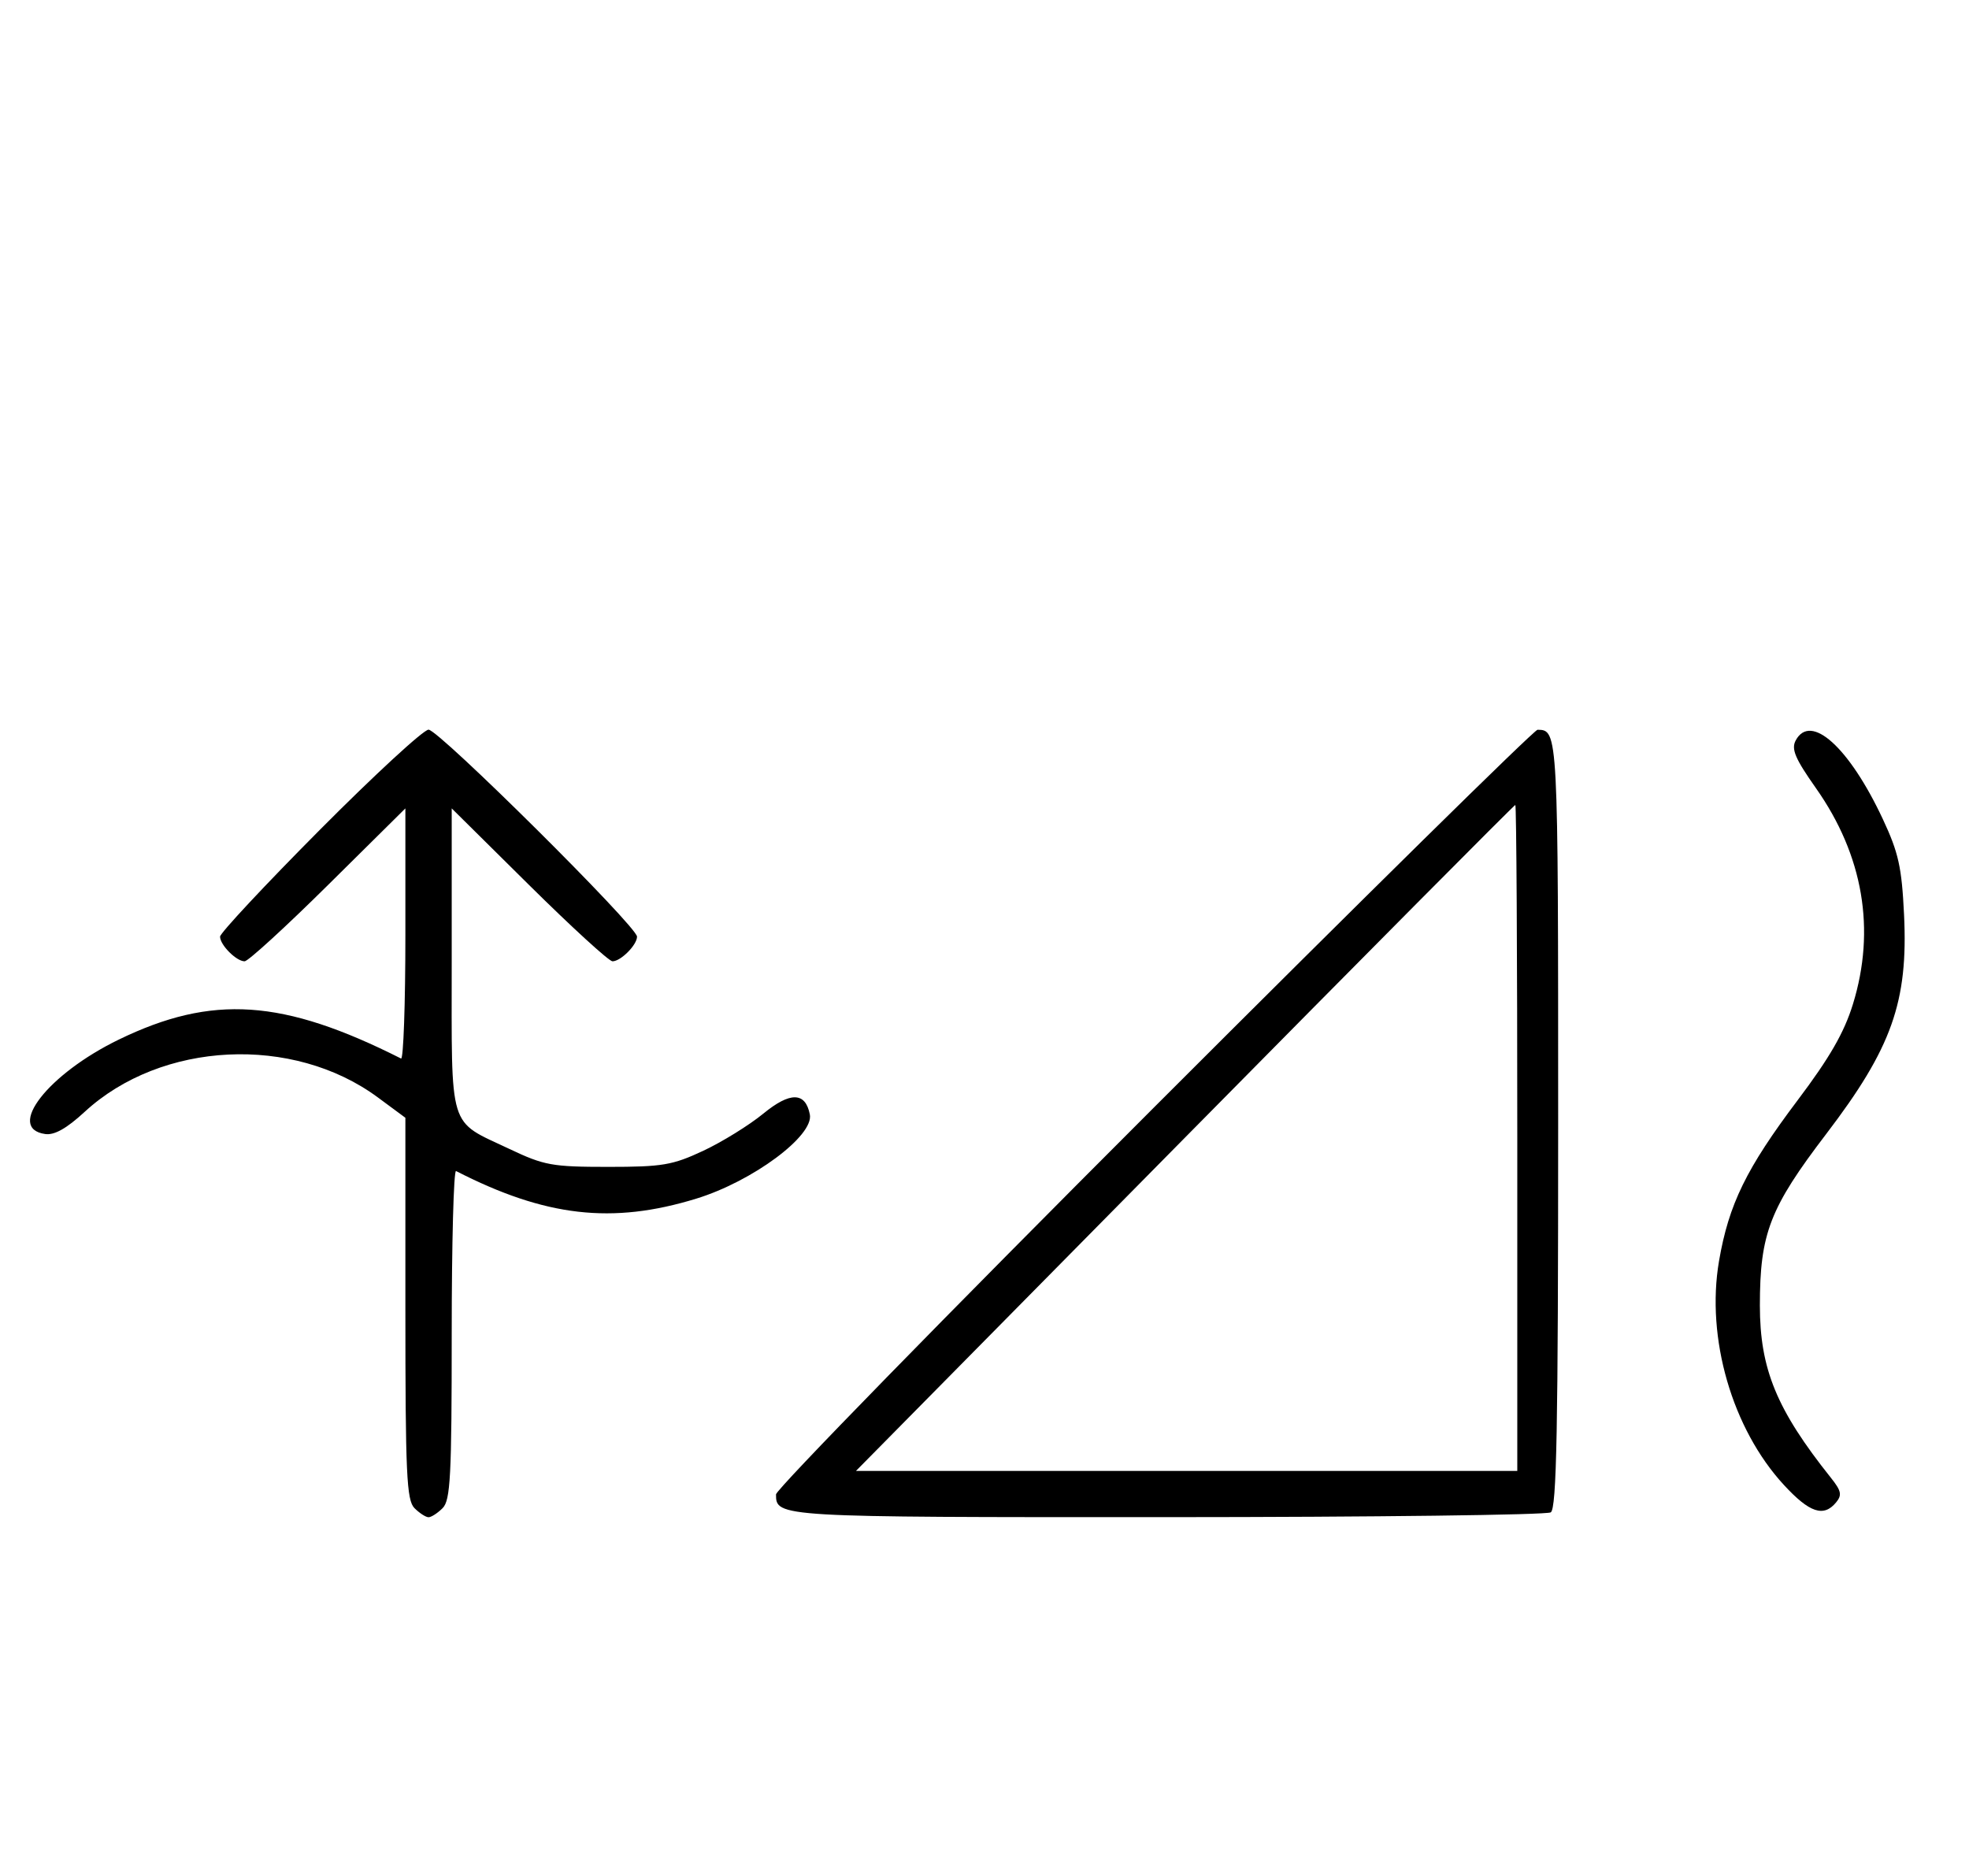 <svg xmlns="http://www.w3.org/2000/svg" width="340" height="324" viewBox="0 0 340 324" version="1.1">
	<path d="M 55.213 143.315 C 45.746 152.838, 38 161.131, 38 161.743 C 38 163.175, 40.813 166, 42.239 166 C 42.841 166, 49.334 160.059, 56.667 152.798 L 70 139.595 70 161.381 C 70 173.363, 69.662 182.996, 69.250 182.788 C 48.850 172.501, 36.646 171.684, 20.500 179.525 C 8.294 185.452, 0.970 194.858, 7.805 195.827 C 9.399 196.053, 11.503 194.869, 14.627 191.990 C 27.871 179.782, 50.585 178.668, 65.250 189.508 L 70 193.019 70 225.938 C 70 254.531, 70.207 259.064, 71.571 260.429 C 72.436 261.293, 73.529 262, 74 262 C 74.471 262, 75.564 261.293, 76.429 260.429 C 77.784 259.073, 78 254.932, 78 230.345 C 78 214.664, 78.338 202.006, 78.750 202.218 C 94.176 210.124, 105.717 211.448, 120.248 206.979 C 129.958 203.993, 140.564 196.126, 139.841 192.446 C 139.074 188.546, 136.447 188.499, 131.803 192.305 C 129.359 194.308, 124.692 197.195, 121.430 198.723 C 116.127 201.206, 114.389 201.500, 105 201.500 C 95.340 201.500, 93.979 201.253, 87.983 198.412 C 77.284 193.341, 78 195.685, 78 165.726 L 78 139.595 91.333 152.798 C 98.666 160.059, 105.159 166, 105.761 166 C 107.187 166, 110 163.175, 110 161.743 C 110 159.994, 75.761 126, 74 126 C 73.134 126, 64.680 133.792, 55.213 143.315 M 199.247 191.253 C 163.361 227.142, 134 257.202, 134 258.053 C 134 261.989, 134.201 262.001, 201.450 261.985 C 237.227 261.976, 267.076 261.604, 267.779 261.158 C 268.797 260.512, 269.058 246.795, 269.058 194 C 269.058 126.142, 269.055 126.070, 265.497 126.015 C 264.946 126.007, 235.133 155.364, 199.247 191.253 M 310.075 127.861 C 309.276 129.352, 309.971 130.989, 313.575 136.107 C 321.738 147.699, 323.932 160.533, 319.954 173.412 C 318.443 178.306, 315.952 182.634, 310.414 189.985 C 301.548 201.755, 298.516 207.956, 296.835 217.755 C 294.555 231.052, 299.096 246.725, 308.042 256.430 C 312.456 261.219, 314.894 262.038, 317.038 259.454 C 318.105 258.168, 317.958 257.452, 316.166 255.204 C 306.784 243.434, 303.889 236.414, 303.889 225.430 C 303.889 213.010, 305.600 208.587, 315.342 195.819 C 326.679 180.961, 329.508 172.991, 328.784 157.953 C 328.388 149.739, 327.834 147.243, 325.121 141.445 C 319.315 129.038, 312.660 123.030, 310.075 127.861 M 204.565 196.500 L 147.807 254 204.904 254 L 262 254 262 196.500 C 262 164.875, 261.848 139, 261.661 139 C 261.475 139, 235.782 164.875, 204.565 196.500 " stroke="none" fill="black" fill-rule="evenodd"/>
</svg>